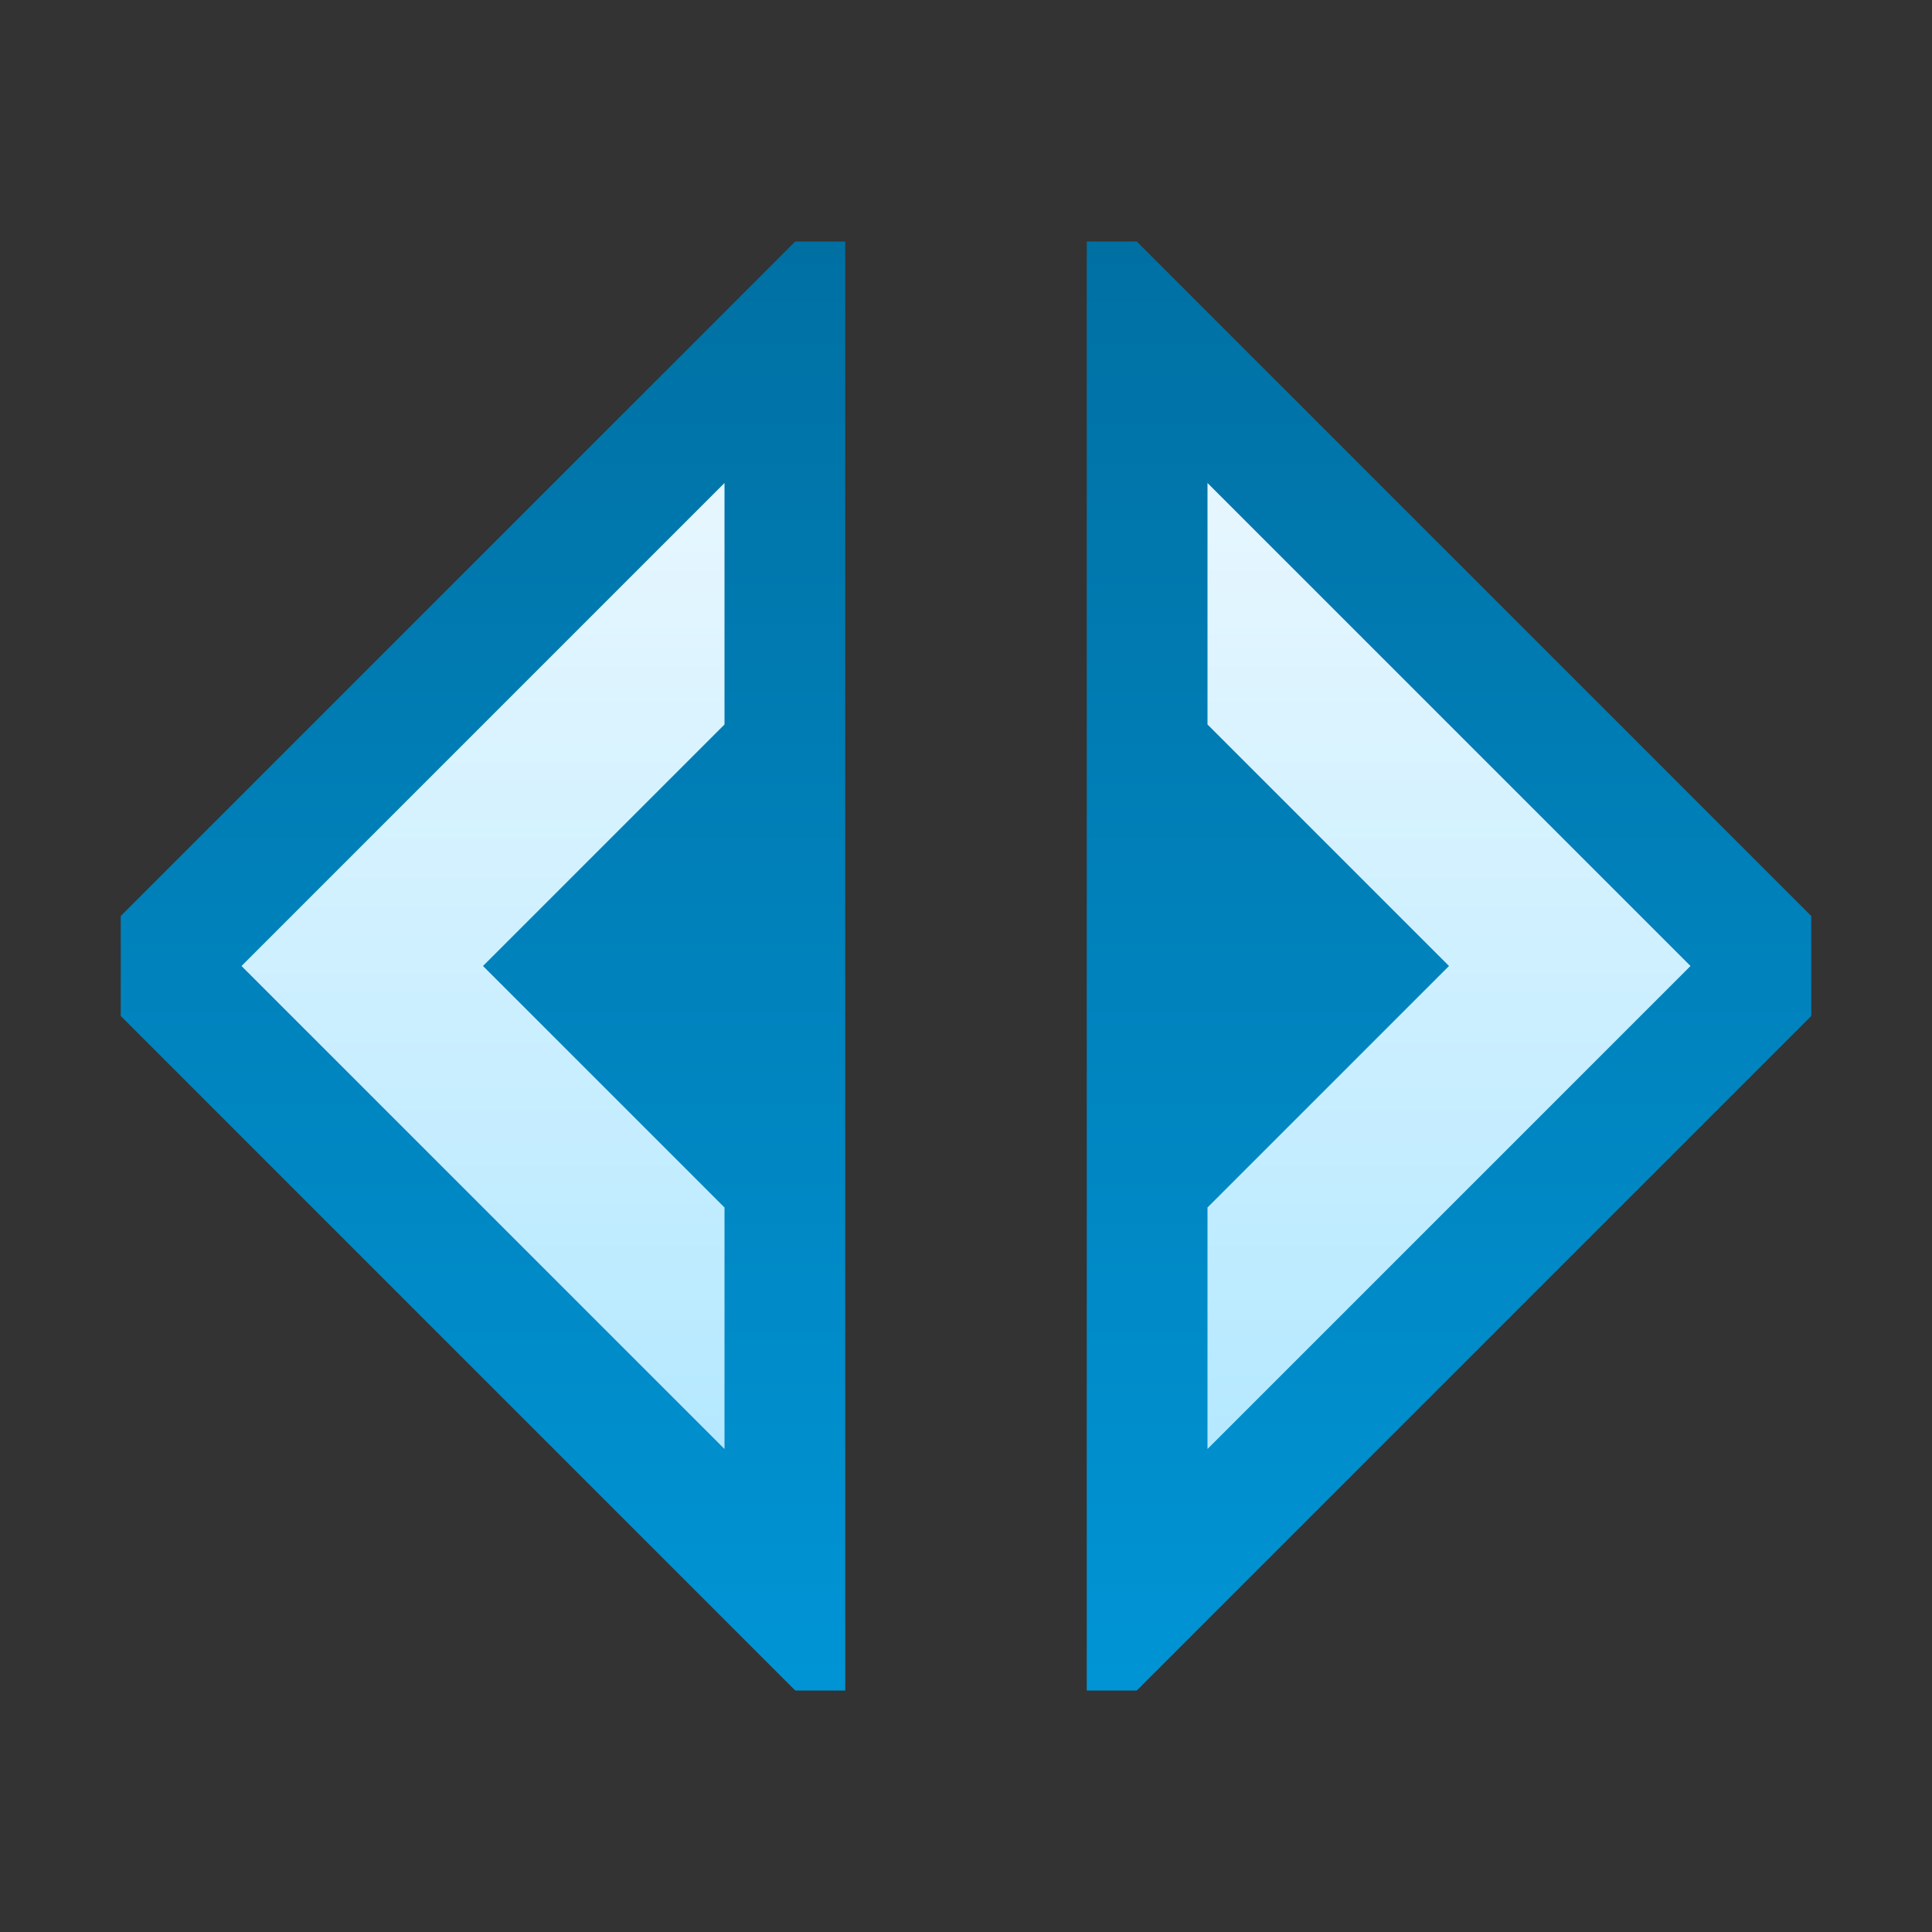<svg ti:v="1" width="16" height="16" viewBox="0 0 16 16" xmlns="http://www.w3.org/2000/svg" xmlns:ti="urn:schemas-jetbrains-com:tisvg"><rect x="0" y="0" width="16" height="16" fill="#333333" stroke="none"/><rect id="frame" width="16" height="16" fill="none"/><linearGradient id="a" x1=".5" y1="0" x2=".5" y2="1.024"><stop offset="0" stop-color="#0070A3"/><stop offset="1" stop-color="#0095D6"/></linearGradient><path fill-rule="evenodd" d="M7 2h-.414L1 7.586v.828L6.586 14H7M9 2h.414L15 7.586v.828L9.414 14H9V2z" fill="url(#a)"/><linearGradient id="b" x1=".5" y1="-.015" x2=".5" y2="1.031"><stop offset="0" stop-color="#E8F7FF"/><stop offset="1" stop-color="#B3E8FF"/></linearGradient><path fill-rule="evenodd" d="M10 4v2l2 2-2 2v2l4-4m-8 4L2 8l4-4v2L4 8l2 2v2z" fill="url(#b)"/></svg>